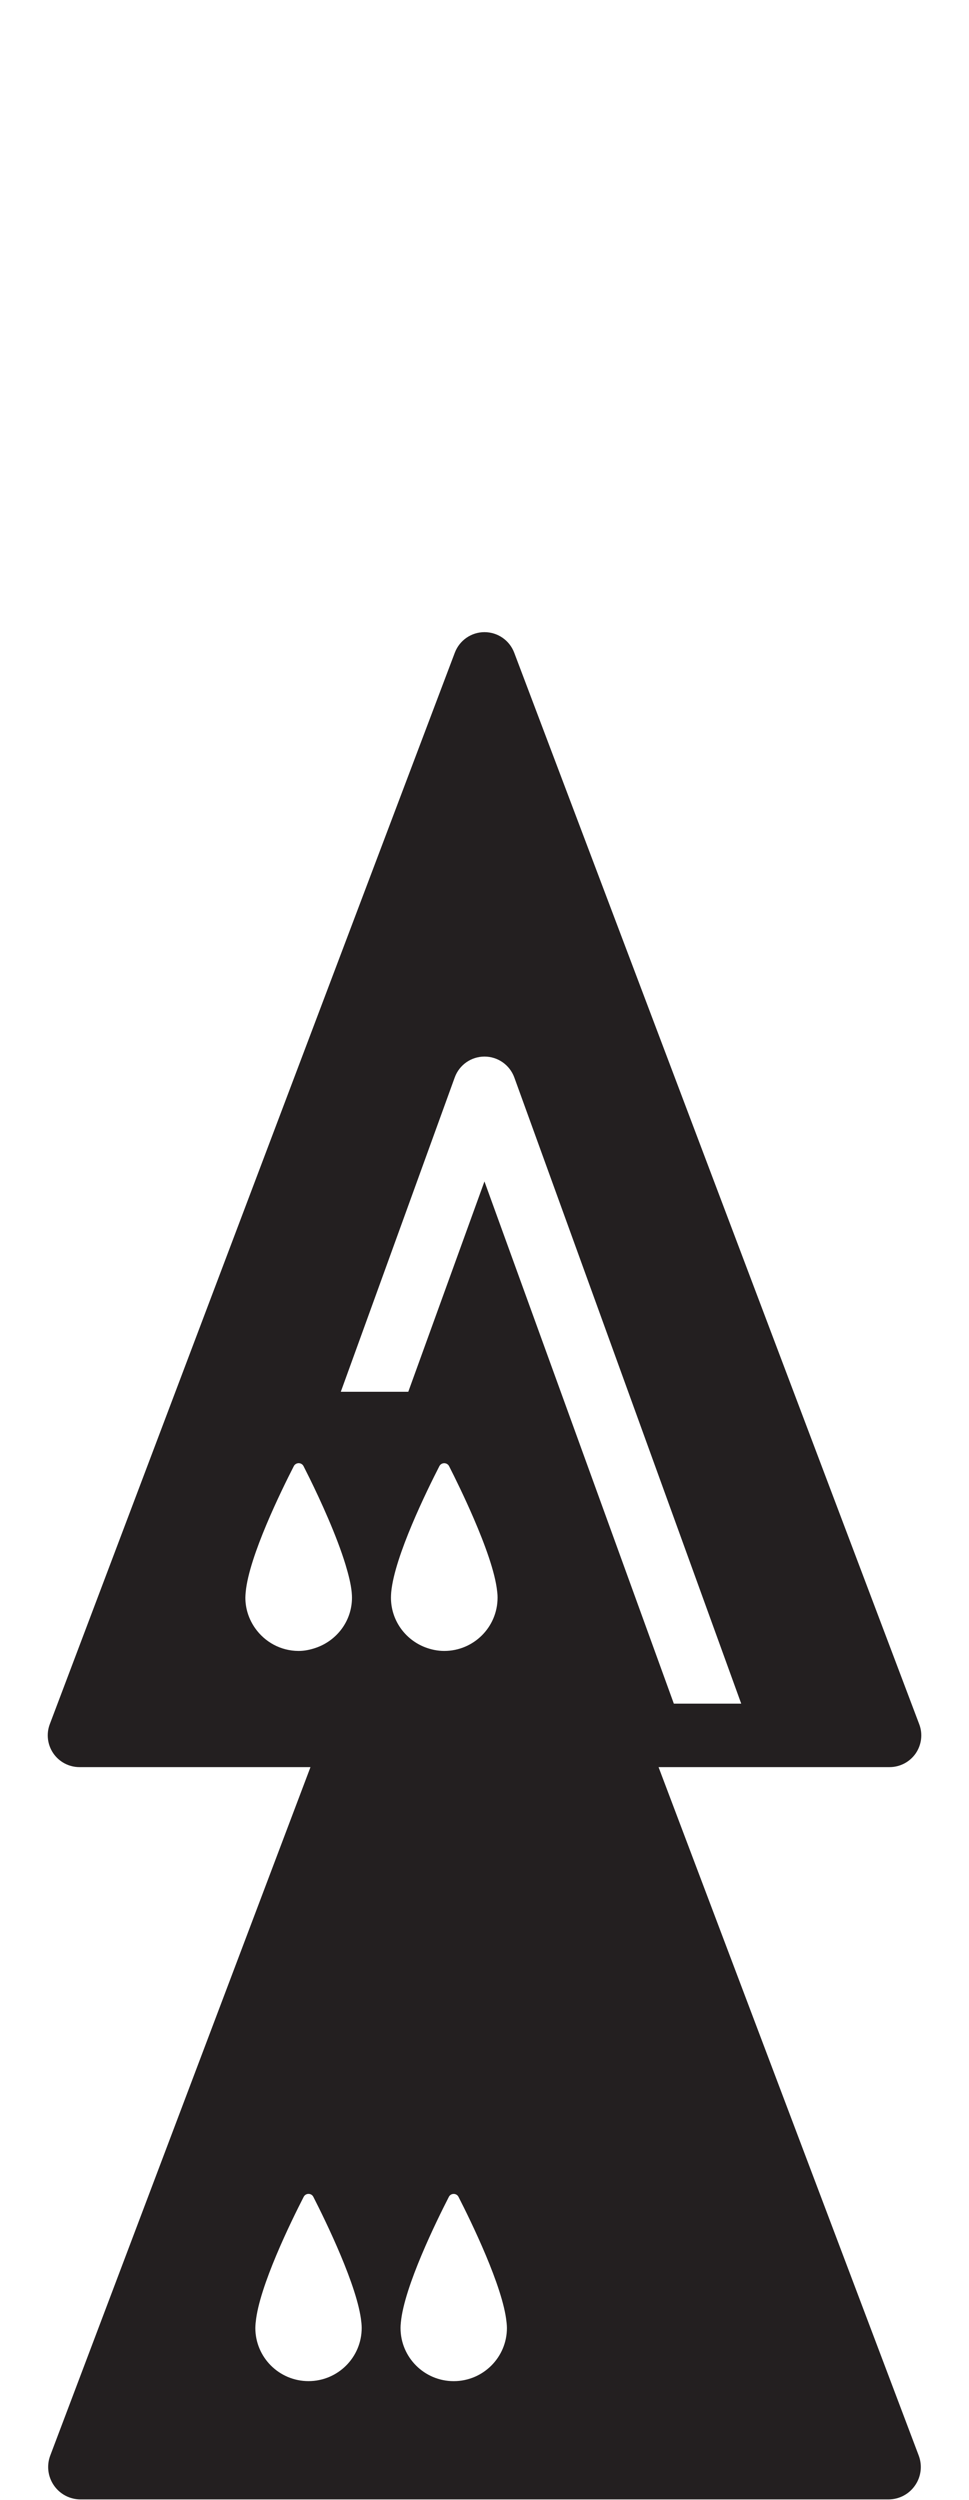 <?xml version="1.0" encoding="iso-8859-1"?>
<!-- Generator: Adobe Illustrator 16.0.0, SVG Export Plug-In . SVG Version: 6.00 Build 0)  -->
<!DOCTYPE svg PUBLIC "-//W3C//DTD SVG 1.1//EN" "http://www.w3.org/Graphics/SVG/1.1/DTD/svg11.dtd">
<svg version="1.1" xmlns="http://www.w3.org/2000/svg" xmlns:xlink="http://www.w3.org/1999/xlink" x="0px" y="0px"
	 width="29.931px" height="77.168px" viewBox="0 0 29.931 77.168" style="enable-background:new 0 0 29.931 77.168;"
	 xml:space="preserve">
<g id="DroneOnPawnOnDrone">
	<path style="fill:#231F20;" d="M20.342,54.542h7.135c0.322,0,0.623-0.158,0.807-0.422c0.182-0.266,0.225-0.604,0.109-0.904
		l-5.498-14.535l-4.328-11.443l-2.684-7.094c-0.145-0.381-0.51-0.633-0.918-0.633c-0.406,0-0.771,0.252-0.916,0.633l-2.684,7.094
		L5.702,42.207L1.538,53.216c-0.114,0.301-0.072,0.639,0.111,0.904c0.183,0.264,0.484,0.422,0.806,0.422H9.59L1.552,75.79
		c-0.116,0.307-0.074,0.652,0.113,0.922c0.187,0.271,0.494,0.432,0.822,0.432h24.956c0.328,0,0.635-0.16,0.822-0.432
		c0.188-0.27,0.229-0.615,0.113-0.922L20.342,54.542z M7.588,49.153c0.001-0.008,0.001-0.016,0.002-0.021
		c0.106-1.104,1.102-3.131,1.485-3.879c0.064-0.123,0.238-0.123,0.301,0c0.051,0.1,0.115,0.227,0.184,0.367
		c0.337,0.684,0.839,1.775,1.114,2.678c0.092,0.305,0.163,0.59,0.187,0.826c0.001,0.012,0.002,0.023,0.003,0.033
		c0.005,0.053,0.008,0.105,0.008,0.152c0,0.729-0.475,1.336-1.129,1.555c-0.164,0.055-0.336,0.092-0.518,0.092
		c-0.557,0-1.047-0.279-1.345-0.703c-0.188-0.268-0.301-0.59-0.301-0.943C7.58,49.261,7.583,49.208,7.588,49.153z M15.658,71.853
		c0,0.906-0.736,1.641-1.644,1.641c-0.906,0-1.642-0.734-1.642-1.641c0-0.051,0.003-0.104,0.009-0.158c0-0.006,0-0.014,0.002-0.021
		c0.105-1.1,1.098-3.121,1.481-3.867c0.062-0.123,0.237-0.123,0.299,0c0.383,0.748,1.373,2.773,1.482,3.861
		c0.002,0.012,0.002,0.021,0.004,0.033C15.654,71.753,15.658,71.804,15.658,71.853z M13.722,50.956
		c-0.209,0-0.408-0.043-0.593-0.114c-0.615-0.238-1.053-0.832-1.053-1.532c0-0.049,0.003-0.102,0.007-0.156
		c0.001-0.008,0.001-0.016,0.002-0.021c0.106-1.104,1.102-3.131,1.486-3.879c0.063-0.123,0.238-0.123,0.301,0
		c0.174,0.341,0.475,0.952,0.761,1.615c0.342,0.793,0.664,1.663,0.724,2.256c0.002,0.012,0.002,0.023,0.004,0.033
		c0.006,0.053,0.008,0.105,0.008,0.152C15.369,50.22,14.632,50.956,13.722,50.956z M7.896,71.694
		c0.001-0.006,0.001-0.014,0.003-0.021c0.105-1.1,1.098-3.121,1.481-3.867c0.063-0.123,0.237-0.123,0.299,0
		c0.382,0.748,1.372,2.773,1.481,3.861c0.002,0.012,0.002,0.021,0.004,0.033c0.005,0.053,0.008,0.104,0.008,0.152
		c0,0.906-0.735,1.641-1.643,1.641c-0.906,0-1.642-0.734-1.642-1.641C7.888,71.802,7.891,71.749,7.896,71.694z M20.814,52.583
		l-5.85-16.118l-2.353,6.492h-2.084l3.518-9.699c0.14-0.389,0.508-0.647,0.92-0.647c0.414,0,0.781,0.259,0.922,0.647l7.008,19.325
		H20.814z"/>
</g>
<g id="Layer_1">
</g>
</svg>
